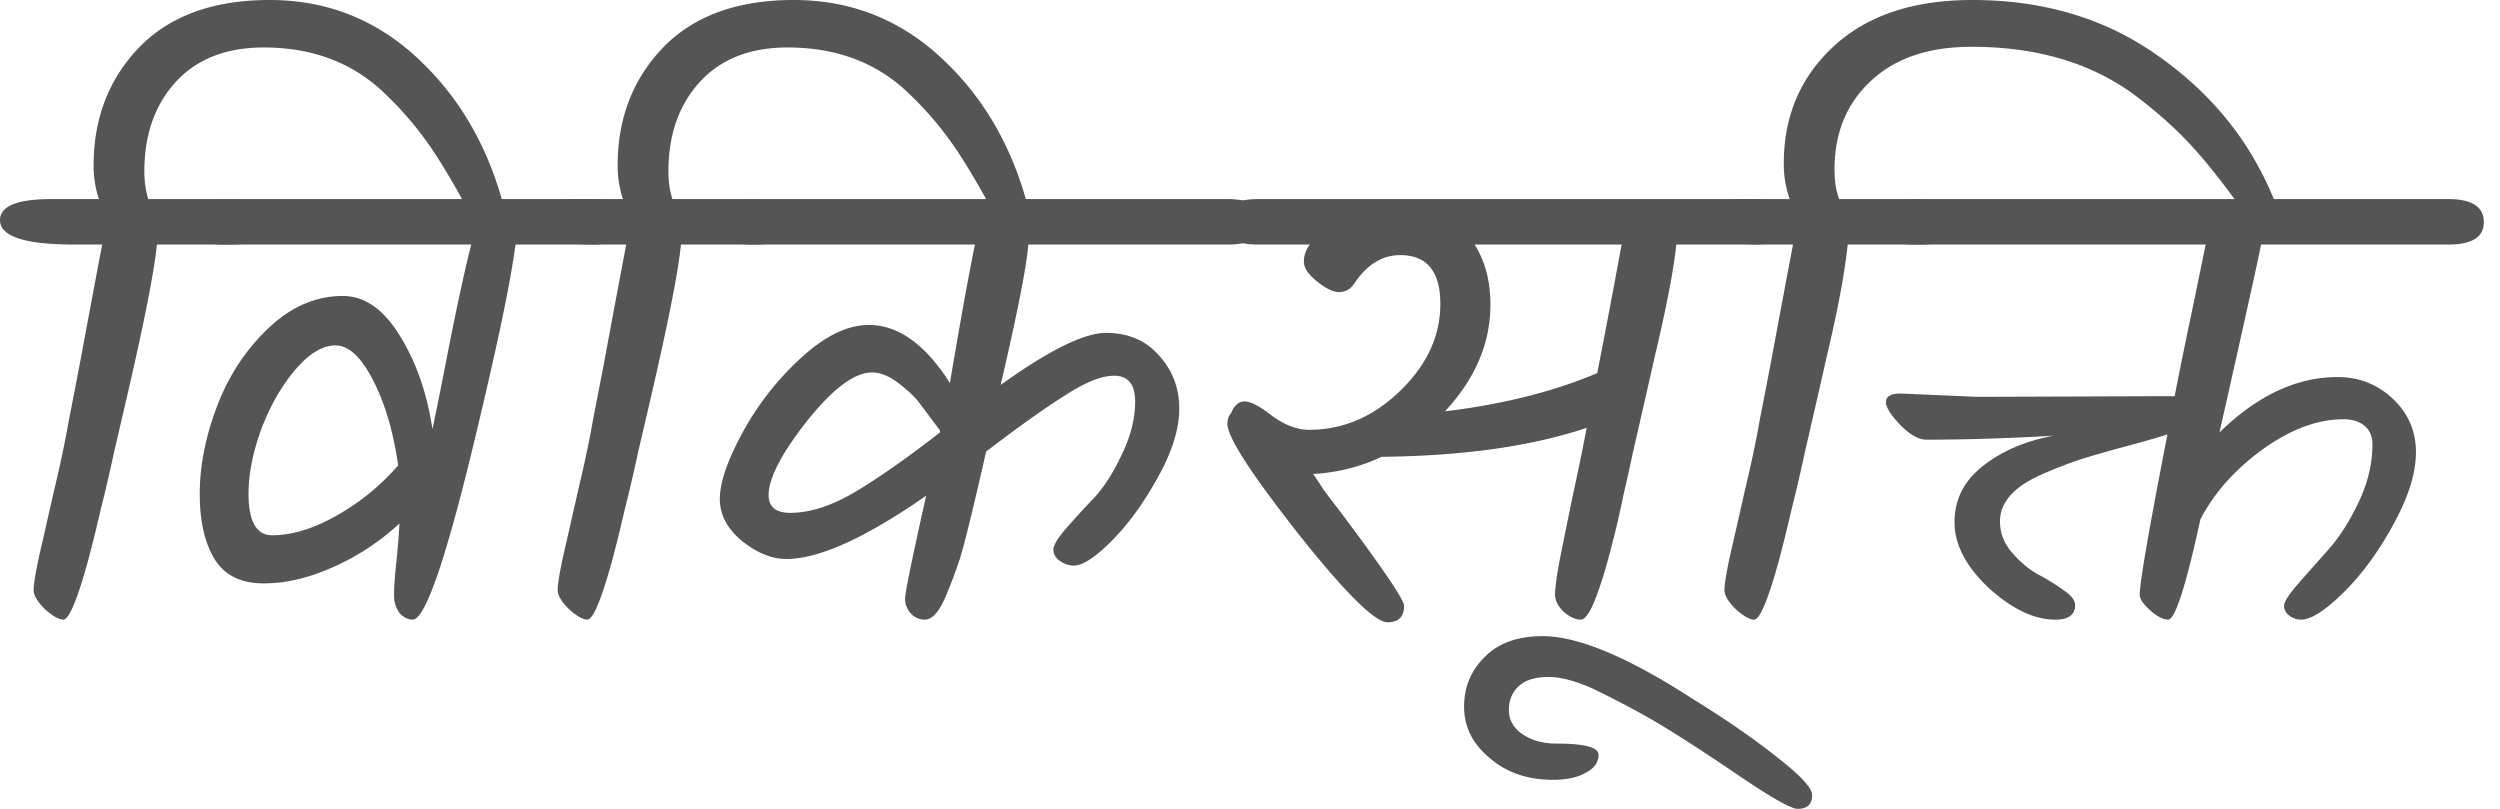 <svg xmlns="http://www.w3.org/2000/svg" width="136" height="44" fill="none"><path fill="#555" d="M2.797 10.83H5.38A5.746 5.746 0 0 1 5.092 9c0-2.557.825-4.697 2.474-6.418C9.24.86 11.606 0 14.666 0c3.06 0 5.714 1.028 7.962 3.084 2.247 2.056 3.813 4.674 4.697 7.853.144.86-.024 1.363-.502 1.506-.454.144-.92-.215-1.398-1.075-.741-1.387-1.435-2.546-2.08-3.479A18.282 18.282 0 0 0 21.05 5.2c-1.745-1.744-3.98-2.617-6.706-2.617-2.056 0-3.658.633-4.805 1.9C8.415 5.726 7.853 7.34 7.853 9.324c0 .55.072 1.052.215 1.506h3.802c1.984 0 2.976.418 2.976 1.255 0 .813-.813 1.219-2.438 1.219H8.535c-.144 1.506-.753 4.554-1.83 9.144l-.5 2.152a88.995 88.995 0 0 1-.717 3.084 88.542 88.542 0 0 1-.682 2.761c-.597 2.176-1.052 3.263-1.362 3.263-.24 0-.574-.19-1.005-.573-.406-.407-.61-.753-.61-1.04 0-.287.096-.885.288-1.793.215-.933.49-2.14.825-3.622a61.18 61.18 0 0 0 .788-3.73c.192-.98.407-2.091.646-3.335.478-2.581.872-4.685 1.183-6.311H4.052C1.351 13.304 0 12.862 0 11.977c0-.765.932-1.147 2.797-1.147Z"/><path fill="#555" d="M12.228 10.83h19.974c1.291 0 1.937.418 1.937 1.255 0 .813-.646 1.219-1.937 1.219h-4.16c-.239 1.865-.896 5.056-1.972 9.574-1.697 7.22-2.905 10.83-3.622 10.83-.239 0-.466-.107-.681-.322a1.471 1.471 0 0 1-.323-.825c-.024-.335.012-.968.108-1.9a41.04 41.04 0 0 0 .179-2.188 12.982 12.982 0 0 1-3.586 2.366c-1.315.598-2.582.897-3.801.897-1.22 0-2.104-.43-2.654-1.291-.55-.885-.824-2.08-.824-3.586 0-1.506.31-3.084.932-4.734.621-1.65 1.542-3.06 2.761-4.231 1.243-1.195 2.606-1.793 4.088-1.793 1.195 0 2.235.73 3.12 2.188.884 1.434 1.47 3.12 1.757 5.056.167-.765.49-2.379.968-4.841.502-2.487.885-4.22 1.148-5.2H12.228c-1.315 0-1.972-.406-1.972-1.22 0-.836.657-1.254 1.972-1.254Zm2.582 18.288c1.076 0 2.247-.358 3.514-1.076a12.638 12.638 0 0 0 3.335-2.725c-.263-1.84-.717-3.383-1.362-4.626-.646-1.267-1.327-1.9-2.044-1.9-.718 0-1.459.454-2.224 1.362-.74.885-1.35 1.96-1.829 3.228-.454 1.267-.68 2.426-.68 3.478 0 1.506.43 2.26 1.29 2.26Z"/><path fill="#555" d="M31.306 10.83h2.582A5.745 5.745 0 0 1 33.6 9c0-2.557.825-4.697 2.474-6.418C37.75.86 40.115 0 43.175 0c3.06 0 5.714 1.028 7.961 3.084 2.248 2.056 3.813 4.674 4.698 7.853.143.86-.024 1.363-.502 1.506-.454.144-.92-.215-1.398-1.075-.742-1.387-1.435-2.546-2.08-3.479a18.276 18.276 0 0 0-2.295-2.69c-1.746-1.744-3.98-2.617-6.706-2.617-2.056 0-3.658.633-4.806 1.9-1.123 1.244-1.685 2.857-1.685 4.842 0 .55.072 1.052.215 1.506h3.801c1.985 0 2.977.418 2.977 1.255 0 .813-.813 1.219-2.439 1.219h-3.873c-.143 1.506-.753 4.554-1.828 9.144-.024.096-.192.813-.502 2.152a89.183 89.183 0 0 1-.718 3.084 88.684 88.684 0 0 1-.681 2.761c-.598 2.176-1.052 3.263-1.363 3.263-.239 0-.573-.19-1.004-.573-.406-.407-.61-.753-.61-1.04 0-.287.096-.885.288-1.793.215-.933.49-2.14.824-3.622.359-1.506.622-2.75.79-3.73.19-.98.406-2.091.645-3.335.478-2.581.872-4.685 1.183-6.311h-1.506c-2.701 0-4.052-.442-4.052-1.327 0-.765.932-1.147 2.797-1.147Z"/><path fill="#555" d="M40.988 10.83h25.783c1.291 0 1.937.418 1.937 1.255 0 .813-.646 1.219-1.937 1.219h-10.83c-.095 1.195-.597 3.741-1.506 7.638 2.63-1.889 4.543-2.833 5.738-2.833 1.195 0 2.152.407 2.869 1.22.741.812 1.111 1.78 1.111 2.904 0 1.1-.394 2.355-1.183 3.765-.765 1.387-1.602 2.534-2.51 3.443-.885.885-1.566 1.327-2.044 1.327-.263 0-.514-.084-.753-.251-.24-.168-.359-.37-.359-.61 0-.239.227-.621.682-1.147a47.1 47.1 0 0 1 1.542-1.686c.55-.598 1.052-1.386 1.506-2.367.478-.98.717-1.936.717-2.868 0-.933-.383-1.399-1.148-1.399-.669 0-1.542.347-2.617 1.04-1.076.67-2.522 1.697-4.34 3.084-.717 3.156-1.195 5.104-1.434 5.845a24.024 24.024 0 0 1-.681 1.829c-.383.98-.79 1.47-1.22 1.47a1.03 1.03 0 0 1-.752-.322 1.197 1.197 0 0 1-.323-.825c0-.311.382-2.176 1.147-5.594-3.299 2.295-5.833 3.442-7.602 3.442-.789 0-1.59-.323-2.403-.968-.812-.67-1.219-1.434-1.219-2.295 0-.885.407-2.08 1.22-3.586a15.583 15.583 0 0 1 3.155-4.052c1.315-1.22 2.558-1.83 3.73-1.83 1.601 0 3.072 1.053 4.41 3.157.574-3.395 1.028-5.905 1.363-7.531H40.988c-1.315 0-1.972-.406-1.972-1.22 0-.836.657-1.254 1.972-1.254Zm6.455 9.43c-.956 0-2.14.885-3.55 2.654-1.387 1.77-2.08 3.108-2.08 4.017 0 .645.394.968 1.183.968 1.052 0 2.212-.37 3.479-1.112 1.29-.765 2.844-1.852 4.661-3.263v-.108l-1.075-1.434c-.24-.335-.622-.705-1.148-1.112-.526-.406-1.016-.61-1.47-.61Z"/><path fill="#555" d="M68.457 10.83h26.93c1.315 0 1.973.418 1.973 1.255 0 .813-.658 1.219-1.973 1.219h-4.195c-.144 1.363-.526 3.359-1.148 5.989-.597 2.63-1.004 4.41-1.219 5.343a85.065 85.065 0 0 1-.502 2.259 53.523 53.523 0 0 1-.968 3.98c-.144.502-.299.98-.466 1.435-.335.932-.634 1.398-.897 1.398-.287 0-.598-.143-.932-.43-.311-.31-.466-.622-.466-.932 0-.311.071-.873.215-1.686.167-.837.406-2.02.717-3.55.335-1.53.598-2.809.789-3.837-2.988 1.004-6.706 1.53-11.153 1.578a9.973 9.973 0 0 1-3.729.932c.072.096.263.383.574.86.334.455.597.802.789 1.04 2.39 3.18 3.586 4.938 3.586 5.272 0 .598-.3.897-.897.897-.693 0-2.319-1.614-4.877-4.841-2.558-3.252-3.837-5.236-3.837-5.953 0-.24.072-.442.215-.61.168-.406.407-.61.718-.61.334 0 .836.264 1.506.79.693.502 1.362.753 2.008.753 1.84 0 3.49-.706 4.948-2.116 1.459-1.41 2.188-2.989 2.188-4.734 0-1.769-.73-2.653-2.188-2.653-.86 0-1.613.406-2.259 1.219-.12.167-.215.299-.286.394a.922.922 0 0 1-.79.395c-.31 0-.705-.191-1.183-.574-.478-.382-.717-.741-.717-1.076 0-.334.108-.645.323-.932h-2.797c-1.315 0-1.973-.406-1.973-1.22 0-.836.658-1.254 1.973-1.254Zm12.622 5.737c0 2.104-.824 4.04-2.474 5.81 3.156-.383 5.917-1.076 8.284-2.08a566.88 566.88 0 0 0 1.327-6.993h-7.997c.574.908.86 1.996.86 3.263Zm3.587 23.883c1.53 0 2.295.203 2.295.61 0 .406-.227.728-.681.968-.454.263-1.052.394-1.793.394-1.387 0-2.534-.394-3.443-1.183-.932-.765-1.398-1.698-1.398-2.797 0-1.076.382-1.985 1.147-2.726.741-.74 1.781-1.111 3.12-1.111 1.937 0 4.674 1.147 8.212 3.442 1.745 1.076 3.251 2.116 4.518 3.12 1.291 1.004 1.937 1.697 1.937 2.08 0 .502-.263.753-.79.753-.358 0-1.434-.61-3.227-1.829-1.793-1.22-3.31-2.2-4.554-2.94a53.621 53.621 0 0 0-3.335-1.758c-.956-.43-1.769-.645-2.438-.645-.694 0-1.22.155-1.578.466-.383.335-.574.777-.574 1.327 0 .55.251.992.753 1.327.502.334 1.112.502 1.83.502Z"/><path fill="#555" d="M94.779 10.83h2.582a5.677 5.677 0 0 1-.323-1.937c0-2.582.908-4.71 2.725-6.383C101.58.837 104.09 0 107.294 0c3.944 0 7.351 1.04 10.22 3.12 2.892 2.056 4.972 4.674 6.239 7.853.192.789.072 1.267-.358 1.434-.431.144-.873-.143-1.327-.86-.956-1.363-1.865-2.522-2.725-3.479-.861-.956-1.889-1.888-3.084-2.797-2.391-1.816-5.391-2.725-9.001-2.725-2.343 0-4.172.622-5.487 1.865-1.315 1.219-1.972 2.82-1.972 4.805 0 .645.084 1.183.251 1.614h3.765c1.985 0 2.977.418 2.977 1.255 0 .813-.813 1.219-2.439 1.219h-3.837c-.167 1.554-.526 3.49-1.076 5.81a1067.93 1067.93 0 0 1-1.255 5.486 88.948 88.948 0 0 1-.717 3.084 88.645 88.645 0 0 1-.681 2.761c-.598 2.176-1.052 3.263-1.363 3.263-.239 0-.574-.19-1.004-.573-.406-.407-.61-.753-.61-1.04 0-.287.096-.885.287-1.793.215-.933.49-2.14.825-3.622.359-1.506.622-2.75.789-3.73.191-.98.406-2.091.645-3.335.479-2.581.873-4.685 1.184-6.311h-1.506c-2.702 0-4.053-.442-4.053-1.327 0-.765.933-1.147 2.798-1.147Z"/><path fill="#555" d="m107.544 21.588 10.041-.036h.717c.215-1.124.514-2.594.896-4.411.383-1.84.646-3.12.789-3.837h-15.85c-1.315 0-1.972-.406-1.972-1.22 0-.836.657-1.254 1.972-1.254h29.047c1.291 0 1.936.418 1.936 1.255 0 .813-.645 1.219-1.936 1.219H123c-.096.55-.849 3.957-2.26 10.22 2.056-2.008 4.196-3.012 6.419-3.012 1.172 0 2.176.394 3.013 1.183.836.79 1.255 1.757 1.255 2.905 0 1.147-.419 2.474-1.255 3.98-.813 1.483-1.722 2.714-2.726 3.694-.98.956-1.733 1.434-2.259 1.434a1.05 1.05 0 0 1-.645-.215c-.192-.143-.287-.323-.287-.538 0-.215.251-.61.753-1.183.502-.574 1.052-1.196 1.649-1.865.598-.67 1.148-1.53 1.65-2.582.502-1.052.753-2.104.753-3.155 0-.43-.143-.766-.43-1.005-.287-.239-.67-.358-1.148-.358-1.41 0-2.881.55-4.411 1.65-1.506 1.1-2.629 2.366-3.37 3.8-.789 3.634-1.375 5.451-1.758 5.451-.263 0-.585-.167-.968-.502-.382-.335-.574-.621-.574-.86 0-.646.502-3.55 1.507-8.714-.431.143-1.136.346-2.116.61-.98.262-1.817.501-2.51.716-.67.216-1.387.49-2.152.825-1.554.67-2.331 1.53-2.331 2.582 0 .622.215 1.184.646 1.686.43.502.896.896 1.398 1.183.502.263.968.55 1.399.86.43.287.645.562.645.825 0 .526-.358.79-1.076.79-1.147 0-2.354-.575-3.621-1.722-1.244-1.171-1.865-2.367-1.865-3.586 0-1.22.514-2.235 1.542-3.048 1.028-.813 2.307-1.363 3.837-1.65-2.487.144-4.794.216-6.921.216-.407 0-.873-.264-1.399-.79-.526-.55-.789-.968-.789-1.255 0-.31.263-.466.789-.466l4.16.18Z"/></svg>